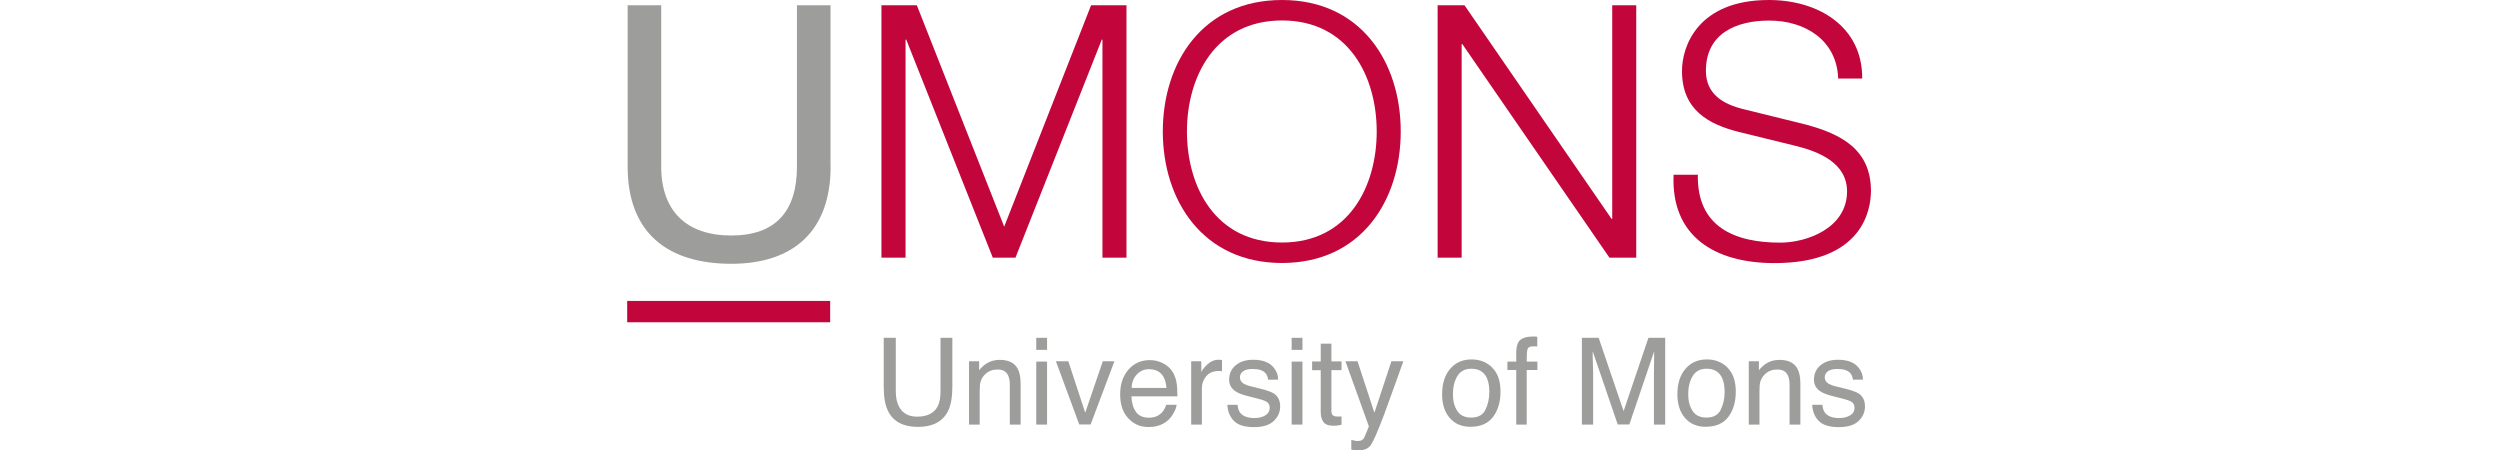 <svg height="20" viewBox="0 0 111 40" fill="none" xmlns="http://www.w3.org/2000/svg">
<g id="Layer_1" clip-path="url(#clip0_1106_16477)">
<g id="Group">
<path id="Vector" d="M18.26 14.79C18.26 20.444 15.024 23.424 9.441 23.424C3.858 23.424 0.235 20.75 0.235 14.79V0.469H3.215V14.79C3.215 18.75 5.471 20.913 9.431 20.913C13.391 20.913 15.269 18.75 15.269 14.79V0.469H18.249V14.79H18.26Z" fill="#9D9D9C"/>
<path id="Vector_2" d="M22.771 0.469H25.915L33.672 20.128L41.388 0.469H44.532V22.883H42.398V3.521H42.337L34.672 22.883H32.661L24.976 3.521H24.914V22.883H22.771V0.469Z" fill="#C2063B"/>
<path id="Vector_3" d="M58.341 0C65.374 0 68.885 5.552 68.885 11.676C68.885 17.8 65.374 23.353 58.341 23.353C51.309 23.353 47.757 17.8 47.757 11.676C47.757 5.552 51.278 0 58.341 0ZM58.341 21.536C64.241 21.536 66.752 16.576 66.752 11.676C66.752 6.777 64.241 1.817 58.341 1.817C52.442 1.817 49.9 6.777 49.9 11.676C49.9 16.576 52.411 21.536 58.341 21.536Z" fill="#C2063B"/>
<path id="Vector_4" d="M72.161 0.469H74.549L87.604 19.433H87.665V0.469H89.798V22.883H87.42L74.356 3.919H74.294V22.883H72.161V0.469Z" fill="#C2063B"/>
<path id="Vector_5" d="M95.269 15.514C95.177 20.128 98.505 21.546 102.587 21.546C104.945 21.546 108.517 20.26 108.517 16.994C108.517 14.453 105.976 13.442 103.904 12.942L98.913 11.717C96.279 11.054 93.861 9.798 93.861 6.318C93.85 4.113 95.269 0 101.577 0C106.006 0 109.895 2.388 109.865 6.971H107.731C107.609 3.552 104.782 1.827 101.607 1.827C98.688 1.827 95.984 2.96 95.984 6.287C95.984 8.39 97.555 9.268 99.372 9.707L104.833 11.054C108.007 11.901 110.64 13.279 110.64 16.953C110.64 18.494 110.018 23.363 102.067 23.363C96.759 23.363 92.871 20.975 93.115 15.514H95.249H95.269Z" fill="#C2063B"/>
<path id="Vector_6" d="M18.219 26.721H0.194V28.62H18.219V26.721Z" fill="#C2063B"/>
</g>
<g id="Group_2">
<path id="Vector_7" d="M24.047 29.998V34.764C24.047 35.325 24.149 35.785 24.363 36.162C24.68 36.724 25.2 36.999 25.945 36.999C26.833 36.999 27.446 36.693 27.762 36.091C27.936 35.764 28.017 35.315 28.017 34.764V29.998H29.069V34.325C29.069 35.274 28.936 35.999 28.681 36.509C28.211 37.438 27.323 37.908 26.017 37.908C24.71 37.908 23.822 37.438 23.363 36.509C23.108 35.999 22.975 35.274 22.975 34.325V29.998H24.026H24.047Z" fill="#9D9D9C"/>
<path id="Vector_8" d="M30.549 32.08H31.447V32.876C31.712 32.549 31.998 32.315 32.294 32.172C32.59 32.029 32.916 31.957 33.284 31.957C34.08 31.957 34.621 32.233 34.897 32.794C35.05 33.1 35.131 33.529 35.131 34.101V37.704H34.172V34.162C34.172 33.815 34.121 33.539 34.019 33.335C33.856 32.988 33.549 32.815 33.111 32.815C32.886 32.815 32.702 32.835 32.559 32.886C32.304 32.968 32.069 33.121 31.875 33.345C31.722 33.529 31.62 33.723 31.569 33.917C31.518 34.111 31.498 34.397 31.498 34.764V37.704H30.549V32.09V32.08Z" fill="#9D9D9C"/>
<path id="Vector_9" d="M36.52 29.998H37.479V31.069H36.52V29.998ZM36.52 32.11H37.479V37.704H36.52V32.11Z" fill="#9D9D9C"/>
<path id="Vector_10" d="M39.367 32.08L40.868 36.652L42.429 32.08H43.46L41.347 37.693H40.337L38.265 32.08H39.357H39.367Z" fill="#9D9D9C"/>
<path id="Vector_11" d="M47.747 32.243C48.114 32.427 48.4 32.672 48.594 32.968C48.778 33.253 48.91 33.58 48.972 33.958C49.023 34.213 49.053 34.631 49.053 35.193H44.971C44.991 35.764 45.124 36.224 45.369 36.571C45.614 36.918 46.002 37.091 46.532 37.091C47.022 37.091 47.41 36.928 47.706 36.601C47.869 36.407 47.982 36.193 48.053 35.948H48.982C48.961 36.152 48.88 36.387 48.737 36.642C48.604 36.897 48.441 37.101 48.278 37.265C47.992 37.54 47.645 37.734 47.226 37.836C47.002 37.897 46.747 37.918 46.461 37.918C45.767 37.918 45.175 37.663 44.695 37.152C44.215 36.642 43.97 35.928 43.97 35.019C43.97 34.111 44.215 33.386 44.705 32.825C45.195 32.263 45.828 31.977 46.614 31.977C47.012 31.977 47.39 32.069 47.767 32.253L47.747 32.243ZM48.084 34.448C48.043 34.039 47.961 33.713 47.818 33.468C47.563 33.019 47.134 32.784 46.532 32.784C46.103 32.784 45.746 32.937 45.45 33.253C45.154 33.57 45.001 33.968 44.991 34.448H48.084Z" fill="#9D9D9C"/>
<path id="Vector_12" d="M50.278 32.08H51.176V33.049C51.248 32.855 51.431 32.631 51.717 32.355C52.003 32.09 52.33 31.947 52.707 31.947C52.728 31.947 52.758 31.947 52.799 31.947C52.84 31.947 52.911 31.957 53.014 31.967V32.968C52.952 32.958 52.901 32.947 52.86 32.947C52.809 32.947 52.758 32.947 52.707 32.947C52.228 32.947 51.87 33.1 51.615 33.407C51.36 33.713 51.227 34.06 51.227 34.468V37.704H50.278V32.09V32.08Z" fill="#9D9D9C"/>
<path id="Vector_13" d="M54.391 35.938C54.422 36.254 54.504 36.489 54.636 36.663C54.881 36.969 55.3 37.122 55.902 37.122C56.259 37.122 56.576 37.05 56.841 36.897C57.106 36.744 57.249 36.509 57.249 36.193C57.249 35.948 57.137 35.764 56.923 35.642C56.78 35.57 56.514 35.478 56.106 35.377L55.341 35.182C54.851 35.06 54.493 34.927 54.269 34.785C53.861 34.529 53.646 34.172 53.646 33.723C53.646 33.192 53.84 32.764 54.228 32.437C54.616 32.11 55.136 31.947 55.79 31.947C56.647 31.947 57.27 32.192 57.647 32.692C57.882 33.008 58.005 33.345 57.994 33.713H57.106C57.086 33.498 57.014 33.304 56.872 33.131C56.647 32.886 56.269 32.764 55.718 32.764C55.351 32.764 55.075 32.835 54.892 32.968C54.708 33.1 54.606 33.284 54.606 33.509C54.606 33.754 54.728 33.947 54.973 34.09C55.116 34.172 55.33 34.254 55.606 34.315L56.239 34.468C56.933 34.631 57.392 34.795 57.627 34.948C57.994 35.193 58.178 35.57 58.178 36.091C58.178 36.611 57.984 37.02 57.606 37.387C57.219 37.755 56.637 37.928 55.851 37.928C55.004 37.928 54.402 37.734 54.054 37.357C53.697 36.979 53.514 36.509 53.493 35.948H54.402L54.391 35.938Z" fill="#9D9D9C"/>
<path id="Vector_14" d="M59.199 29.998H60.158V31.069H59.199V29.998ZM59.199 32.11H60.158V37.704H59.199V32.11Z" fill="#9D9D9C"/>
<path id="Vector_15" d="M61.771 30.518H62.73V32.09H63.628V32.866H62.73V36.53C62.73 36.724 62.791 36.856 62.934 36.928C63.006 36.969 63.128 36.989 63.302 36.989C63.343 36.989 63.394 36.989 63.445 36.989C63.496 36.989 63.557 36.989 63.628 36.969V37.714C63.516 37.744 63.404 37.765 63.292 37.785C63.179 37.795 63.047 37.806 62.914 37.806C62.475 37.806 62.179 37.693 62.016 37.469C61.852 37.244 61.781 36.948 61.781 36.591V32.876H61.016V32.1H61.781V30.528L61.771 30.518Z" fill="#9D9D9C"/>
<path id="Vector_16" d="M68.079 32.08H69.12C68.987 32.437 68.691 33.264 68.232 34.55C67.885 35.519 67.599 36.305 67.374 36.907C66.833 38.336 66.445 39.214 66.221 39.531C65.996 39.847 65.609 40 65.068 40C64.935 40 64.833 40 64.761 39.98C64.69 39.969 64.598 39.949 64.496 39.918V39.061C64.659 39.102 64.782 39.132 64.853 39.143C64.925 39.153 64.986 39.163 65.047 39.163C65.221 39.163 65.353 39.132 65.435 39.081C65.517 39.03 65.588 38.949 65.639 38.867C65.66 38.836 65.721 38.694 65.823 38.438C65.925 38.183 66.007 37.989 66.058 37.867L63.975 32.08H65.047L66.547 36.652L68.058 32.08H68.079Z" fill="#9D9D9C"/>
<path id="Vector_17" d="M76.999 32.641C77.499 33.121 77.744 33.835 77.744 34.764C77.744 35.693 77.53 36.418 77.091 37.01C76.652 37.602 75.979 37.898 75.06 37.898C74.294 37.898 73.682 37.632 73.233 37.112C72.784 36.591 72.559 35.887 72.559 35.009C72.559 34.07 72.794 33.315 73.274 32.754C73.754 32.192 74.386 31.916 75.193 31.916C75.907 31.916 76.519 32.161 77.02 32.641H76.999ZM76.407 36.377C76.642 35.907 76.754 35.377 76.754 34.795C76.754 34.274 76.673 33.846 76.509 33.519C76.244 32.998 75.795 32.743 75.152 32.743C74.58 32.743 74.172 32.968 73.907 33.407C73.651 33.846 73.519 34.376 73.519 34.999C73.519 35.621 73.651 36.091 73.907 36.489C74.162 36.887 74.58 37.081 75.142 37.081C75.764 37.081 76.183 36.846 76.418 36.367L76.407 36.377Z" fill="#9D9D9C"/>
<path id="Vector_18" d="M79.337 30.365C79.561 30.049 79.98 29.885 80.612 29.885C80.674 29.885 80.735 29.885 80.796 29.885C80.857 29.885 80.929 29.885 81.01 29.906V30.763C80.908 30.763 80.837 30.753 80.796 30.753C80.755 30.753 80.714 30.753 80.674 30.753C80.388 30.753 80.214 30.824 80.153 30.977C80.092 31.131 80.071 31.508 80.071 32.11H81.021V32.855H80.071V37.704H79.143V32.855H78.357V32.11H79.143V31.233C79.153 30.845 79.224 30.559 79.347 30.375L79.337 30.365Z" fill="#9D9D9C"/>
<path id="Vector_19" d="M84.971 29.998H86.461L88.676 36.509L90.88 29.998H92.37V37.704H91.37V33.151C91.37 32.998 91.37 32.733 91.38 32.365C91.38 31.998 91.391 31.61 91.391 31.192L89.186 37.693H88.155L85.93 31.192V31.427C85.93 31.62 85.93 31.906 85.95 32.294C85.961 32.682 85.971 32.968 85.971 33.151V37.704H84.971V29.998Z" fill="#9D9D9C"/>
<path id="Vector_20" d="M97.892 32.641C98.392 33.121 98.637 33.835 98.637 34.764C98.637 35.693 98.423 36.418 97.984 37.01C97.545 37.602 96.872 37.898 95.953 37.898C95.188 37.898 94.575 37.632 94.126 37.112C93.677 36.591 93.452 35.887 93.452 35.009C93.452 34.07 93.687 33.315 94.167 32.754C94.647 32.192 95.279 31.916 96.086 31.916C96.8 31.916 97.413 32.161 97.913 32.641H97.892ZM97.3 36.377C97.535 35.907 97.647 35.377 97.647 34.795C97.647 34.274 97.566 33.846 97.402 33.519C97.137 32.998 96.688 32.743 96.045 32.743C95.473 32.743 95.065 32.968 94.8 33.407C94.544 33.846 94.412 34.376 94.412 34.999C94.412 35.621 94.544 36.091 94.8 36.489C95.055 36.887 95.473 37.081 96.035 37.081C96.657 37.081 97.076 36.846 97.311 36.367L97.3 36.377Z" fill="#9D9D9C"/>
<path id="Vector_21" d="M99.791 32.08H100.689V32.876C100.954 32.549 101.24 32.315 101.536 32.172C101.832 32.029 102.159 31.957 102.526 31.957C103.322 31.957 103.863 32.233 104.139 32.794C104.292 33.1 104.374 33.529 104.374 34.101V37.704H103.414V34.162C103.414 33.815 103.363 33.539 103.261 33.335C103.098 32.988 102.792 32.815 102.353 32.815C102.128 32.815 101.944 32.835 101.801 32.886C101.546 32.968 101.312 33.121 101.118 33.345C100.965 33.529 100.862 33.723 100.811 33.917C100.76 34.111 100.74 34.397 100.74 34.764V37.704H99.791V32.09V32.08Z" fill="#9D9D9C"/>
<path id="Vector_22" d="M106.323 35.938C106.354 36.254 106.435 36.489 106.568 36.663C106.813 36.969 107.231 37.122 107.834 37.122C108.191 37.122 108.507 37.05 108.773 36.897C109.038 36.744 109.181 36.509 109.181 36.193C109.181 35.948 109.069 35.764 108.854 35.642C108.711 35.57 108.446 35.478 108.038 35.377L107.272 35.182C106.782 35.06 106.425 34.927 106.201 34.785C105.792 34.529 105.578 34.172 105.578 33.723C105.578 33.192 105.772 32.764 106.16 32.437C106.548 32.11 107.068 31.947 107.721 31.947C108.579 31.947 109.201 32.192 109.579 32.692C109.814 33.008 109.936 33.345 109.926 33.713H109.038C109.018 33.498 108.946 33.304 108.803 33.131C108.579 32.886 108.201 32.764 107.65 32.764C107.282 32.764 107.007 32.835 106.823 32.968C106.639 33.1 106.537 33.284 106.537 33.509C106.537 33.754 106.66 33.947 106.905 34.09C107.048 34.172 107.262 34.254 107.538 34.315L108.17 34.468C108.864 34.631 109.324 34.795 109.559 34.948C109.926 35.193 110.11 35.57 110.11 36.091C110.11 36.611 109.916 37.02 109.538 37.387C109.15 37.755 108.568 37.928 107.783 37.928C106.935 37.928 106.333 37.734 105.986 37.357C105.629 36.979 105.445 36.509 105.425 35.948H106.333L106.323 35.938Z" fill="#9D9D9C"/>
</g>
</g>
<defs>
<clipPath id="clip0_1106_16477">
<rect width="110.457" height="40" fill="white" transform="translate(0.194)"/>
</clipPath>
</defs>
</svg>
